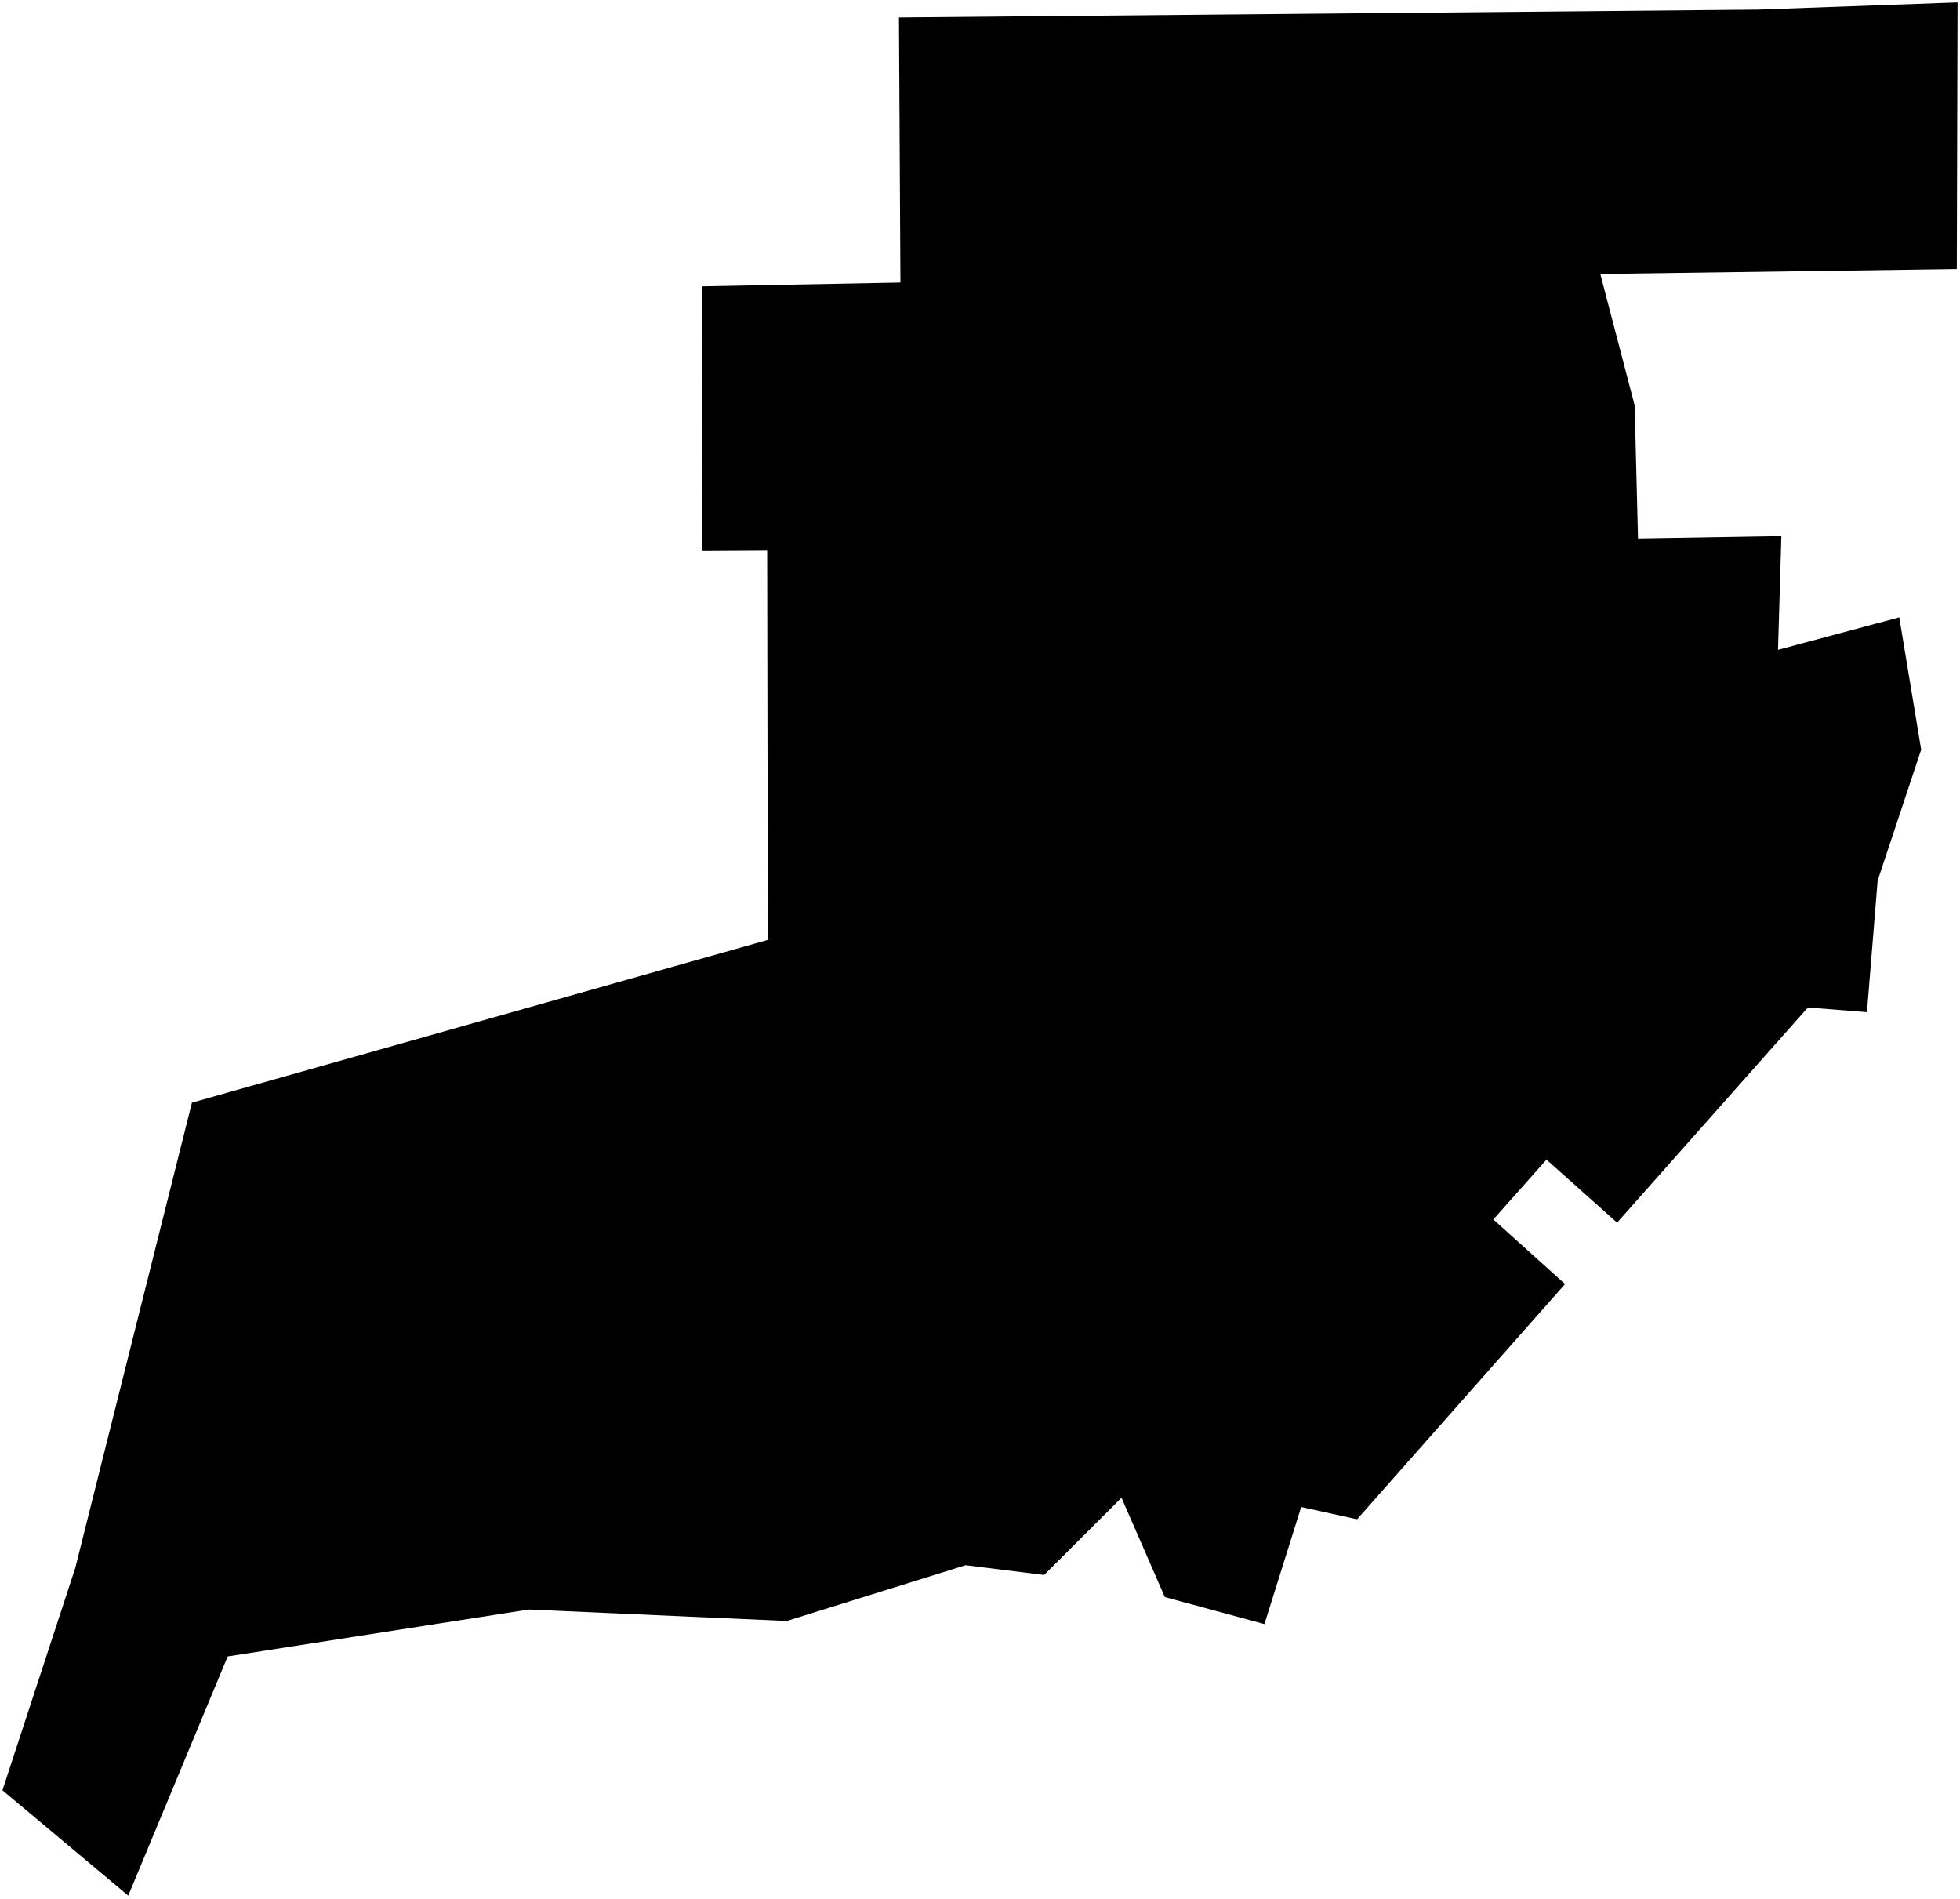 <?xml version="1.0"?>
<svg xmlns="http://www.w3.org/2000/svg" version="1.2" baseProfile="tiny" width="800" height="775" viewBox="0 0 800 775" stroke-linecap="round" stroke-linejoin="round">
<g id="CityBoundaries">
<path d="M 727.09 218.792 725.716 265.236 775.212 251.964 784.151 305.962 766.374 359.429 762.021 413.087 737.915 411.187 660.036 498.996 631.222 473.27 609.53 497.69 638.8 524.057 553.922 620.069 531.094 615.057 516.098 662.84 475.443 651.817 457.756 611.275 426.164 642.8 394.133 638.809 321.114 661.572 215.821 656.9 92.934 676.042 52.348 773.659 1 730.657 30.72 639.938 78.338 450.031 313.392 383.596 313.13 224.751 286.43 224.909 286.59 116.851 367.523 115.306 366.925 7.144 717.558 3.927 799 1 798.687 109.787 653.189 111.811 667.207 165.438 668.578 219.78 727.09 218.792 Z"/>
</g>
</svg>